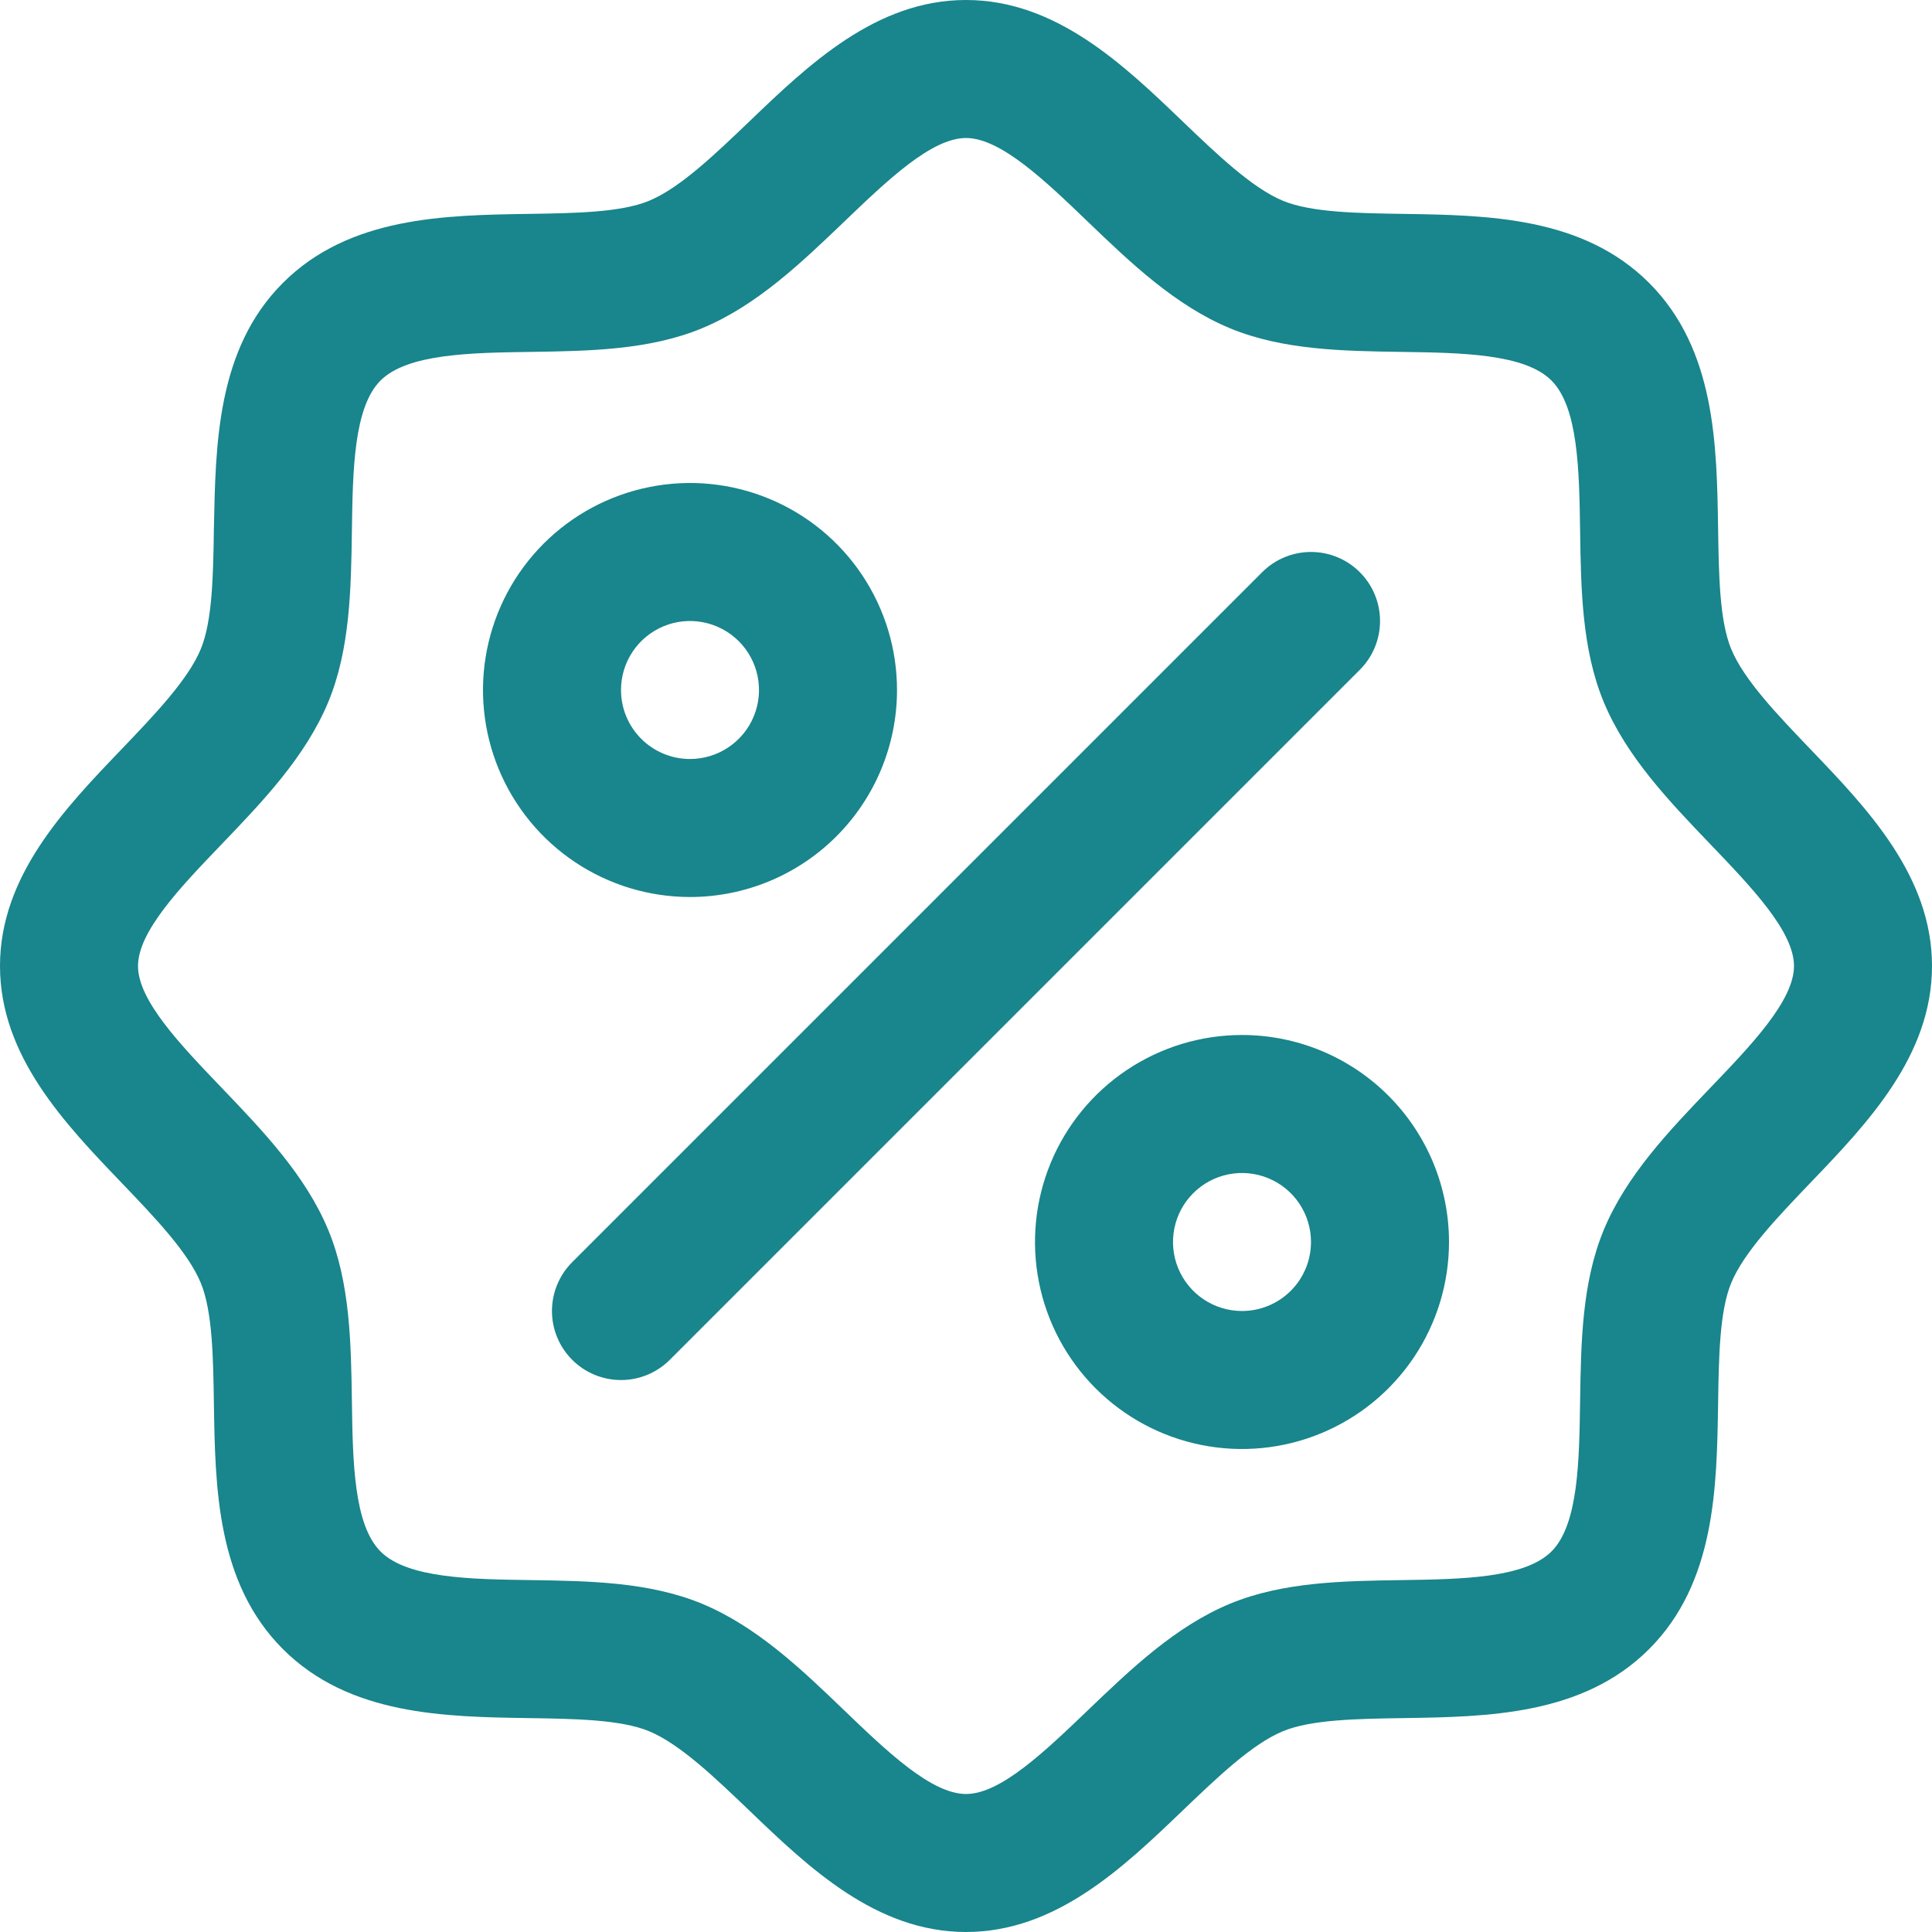 <svg width="128" height="128" viewBox="0 0 128 128" fill="none" xmlns="http://www.w3.org/2000/svg">
<path d="M119.92 49.611C117.766 47.36 115.537 45.04 114.697 43C113.92 41.131 113.874 38.034 113.829 35.034C113.743 29.457 113.651 23.137 109.257 18.743C104.863 14.349 98.543 14.257 92.966 14.171C89.966 14.126 86.869 14.08 85 13.303C82.966 12.463 80.64 10.234 78.389 8.08C74.446 4.291 69.966 0 64 0C58.034 0 53.56 4.291 49.611 8.08C47.36 10.234 45.04 12.463 43 13.303C41.143 14.08 38.034 14.126 35.034 14.171C29.457 14.257 23.137 14.349 18.743 18.743C14.349 23.137 14.286 29.457 14.171 35.034C14.126 38.034 14.08 41.131 13.303 43C12.463 45.034 10.234 47.36 8.08 49.611C4.291 53.56 0 58.034 0 64C0 69.966 4.291 74.44 8.08 78.389C10.234 80.64 12.463 82.96 13.303 85C14.08 86.869 14.126 89.966 14.171 92.966C14.257 98.543 14.349 104.863 18.743 109.257C23.137 113.651 29.457 113.743 35.034 113.829C38.034 113.874 41.131 113.92 43 114.697C45.034 115.537 47.36 117.766 49.611 119.92C53.554 123.709 58.034 128 64 128C69.966 128 74.44 123.709 78.389 119.92C80.64 117.766 82.96 115.537 85 114.697C86.869 113.92 89.966 113.874 92.966 113.829C98.543 113.743 104.863 113.651 109.257 109.257C113.651 104.863 113.743 98.543 113.829 92.966C113.874 89.966 113.92 86.869 114.697 85C115.537 82.966 117.766 80.64 119.92 78.389C123.709 74.44 128 69.966 128 64C128 58.034 123.709 53.56 119.92 49.611ZM113.32 72.063C110.583 74.92 107.749 77.874 106.246 81.503C104.806 84.989 104.743 88.971 104.686 92.829C104.629 96.829 104.566 101.017 102.789 102.789C101.011 104.56 96.851 104.629 92.829 104.686C88.971 104.743 84.989 104.806 81.503 106.246C77.874 107.749 74.92 110.583 72.063 113.32C69.206 116.057 66.286 118.857 64 118.857C61.714 118.857 58.771 116.046 55.937 113.32C53.103 110.594 50.126 107.749 46.497 106.246C43.011 104.806 39.029 104.743 35.171 104.686C31.171 104.629 26.983 104.566 25.211 102.789C23.44 101.011 23.371 96.851 23.314 92.829C23.257 88.971 23.194 84.989 21.754 81.503C20.251 77.874 17.417 74.92 14.68 72.063C11.943 69.206 9.143 66.286 9.143 64C9.143 61.714 11.954 58.777 14.68 55.937C17.406 53.097 20.251 50.126 21.754 46.497C23.194 43.011 23.257 39.029 23.314 35.171C23.371 31.171 23.434 26.983 25.211 25.211C26.989 23.44 31.149 23.371 35.171 23.314C39.029 23.257 43.011 23.194 46.497 21.754C50.126 20.251 53.08 17.417 55.937 14.68C58.794 11.943 61.714 9.143 64 9.143C66.286 9.143 69.229 11.954 72.063 14.68C74.897 17.406 77.874 20.251 81.503 21.754C84.989 23.194 88.971 23.257 92.829 23.314C96.829 23.371 101.017 23.434 102.789 25.211C104.56 26.989 104.629 31.149 104.686 35.171C104.743 39.029 104.806 43.011 106.246 46.497C107.749 50.126 110.583 53.08 113.32 55.937C116.057 58.794 118.857 61.714 118.857 64C118.857 66.286 116.046 69.223 113.32 72.063ZM59.429 45.714C59.429 43.002 58.624 40.35 57.117 38.095C55.61 35.84 53.468 34.082 50.962 33.044C48.457 32.006 45.699 31.734 43.039 32.264C40.379 32.793 37.935 34.099 36.017 36.017C34.099 37.935 32.793 40.379 32.264 43.039C31.734 45.699 32.006 48.457 33.044 50.962C34.082 53.468 35.84 55.61 38.095 57.117C40.35 58.624 43.002 59.429 45.714 59.429C49.352 59.429 52.84 57.984 55.412 55.412C57.984 52.84 59.429 49.352 59.429 45.714ZM41.143 45.714C41.143 44.81 41.411 43.926 41.913 43.175C42.416 42.423 43.13 41.837 43.965 41.491C44.8 41.145 45.719 41.054 46.606 41.231C47.493 41.407 48.307 41.843 48.947 42.482C49.586 43.121 50.022 43.936 50.198 44.822C50.374 45.709 50.284 46.628 49.938 47.464C49.592 48.299 49.006 49.013 48.254 49.515C47.502 50.018 46.618 50.286 45.714 50.286C44.502 50.286 43.339 49.804 42.482 48.947C41.624 48.09 41.143 46.927 41.143 45.714ZM82.286 68.571C79.573 68.571 76.922 69.376 74.666 70.883C72.411 72.39 70.653 74.531 69.615 77.037C68.577 79.543 68.306 82.301 68.835 84.961C69.364 87.622 70.67 90.065 72.588 91.983C74.506 93.901 76.95 95.207 79.61 95.737C82.27 96.266 85.028 95.994 87.534 94.956C90.04 93.918 92.182 92.16 93.689 89.905C95.196 87.65 96 84.998 96 82.286C96 78.648 94.555 75.16 91.983 72.588C89.411 70.016 85.923 68.571 82.286 68.571ZM82.286 86.857C81.382 86.857 80.498 86.589 79.746 86.087C78.994 85.584 78.408 84.87 78.062 84.035C77.716 83.2 77.626 82.281 77.802 81.394C77.978 80.507 78.414 79.693 79.053 79.053C79.693 78.414 80.507 77.978 81.394 77.802C82.281 77.626 83.2 77.716 84.035 78.062C84.87 78.408 85.584 78.994 86.087 79.746C86.589 80.498 86.857 81.382 86.857 82.286C86.857 83.498 86.376 84.661 85.518 85.518C84.661 86.376 83.498 86.857 82.286 86.857ZM90.091 44.377L44.377 90.091C43.952 90.516 43.448 90.853 42.893 91.083C42.338 91.313 41.743 91.431 41.143 91.431C40.542 91.431 39.947 91.313 39.392 91.083C38.837 90.853 38.333 90.516 37.909 90.091C37.484 89.667 37.147 89.162 36.917 88.608C36.687 88.053 36.569 87.458 36.569 86.857C36.569 86.257 36.687 85.662 36.917 85.107C37.147 84.552 37.484 84.048 37.909 83.623L83.623 37.909C84.048 37.484 84.552 37.147 85.107 36.917C85.662 36.687 86.257 36.569 86.857 36.569C87.458 36.569 88.053 36.687 88.608 36.917C89.162 37.147 89.667 37.484 90.091 37.909C90.516 38.333 90.853 38.837 91.083 39.392C91.313 39.947 91.431 40.542 91.431 41.143C91.431 41.743 91.313 42.338 91.083 42.893C90.853 43.448 90.516 43.952 90.091 44.377Z" fill="#19858C"/>
</svg>
